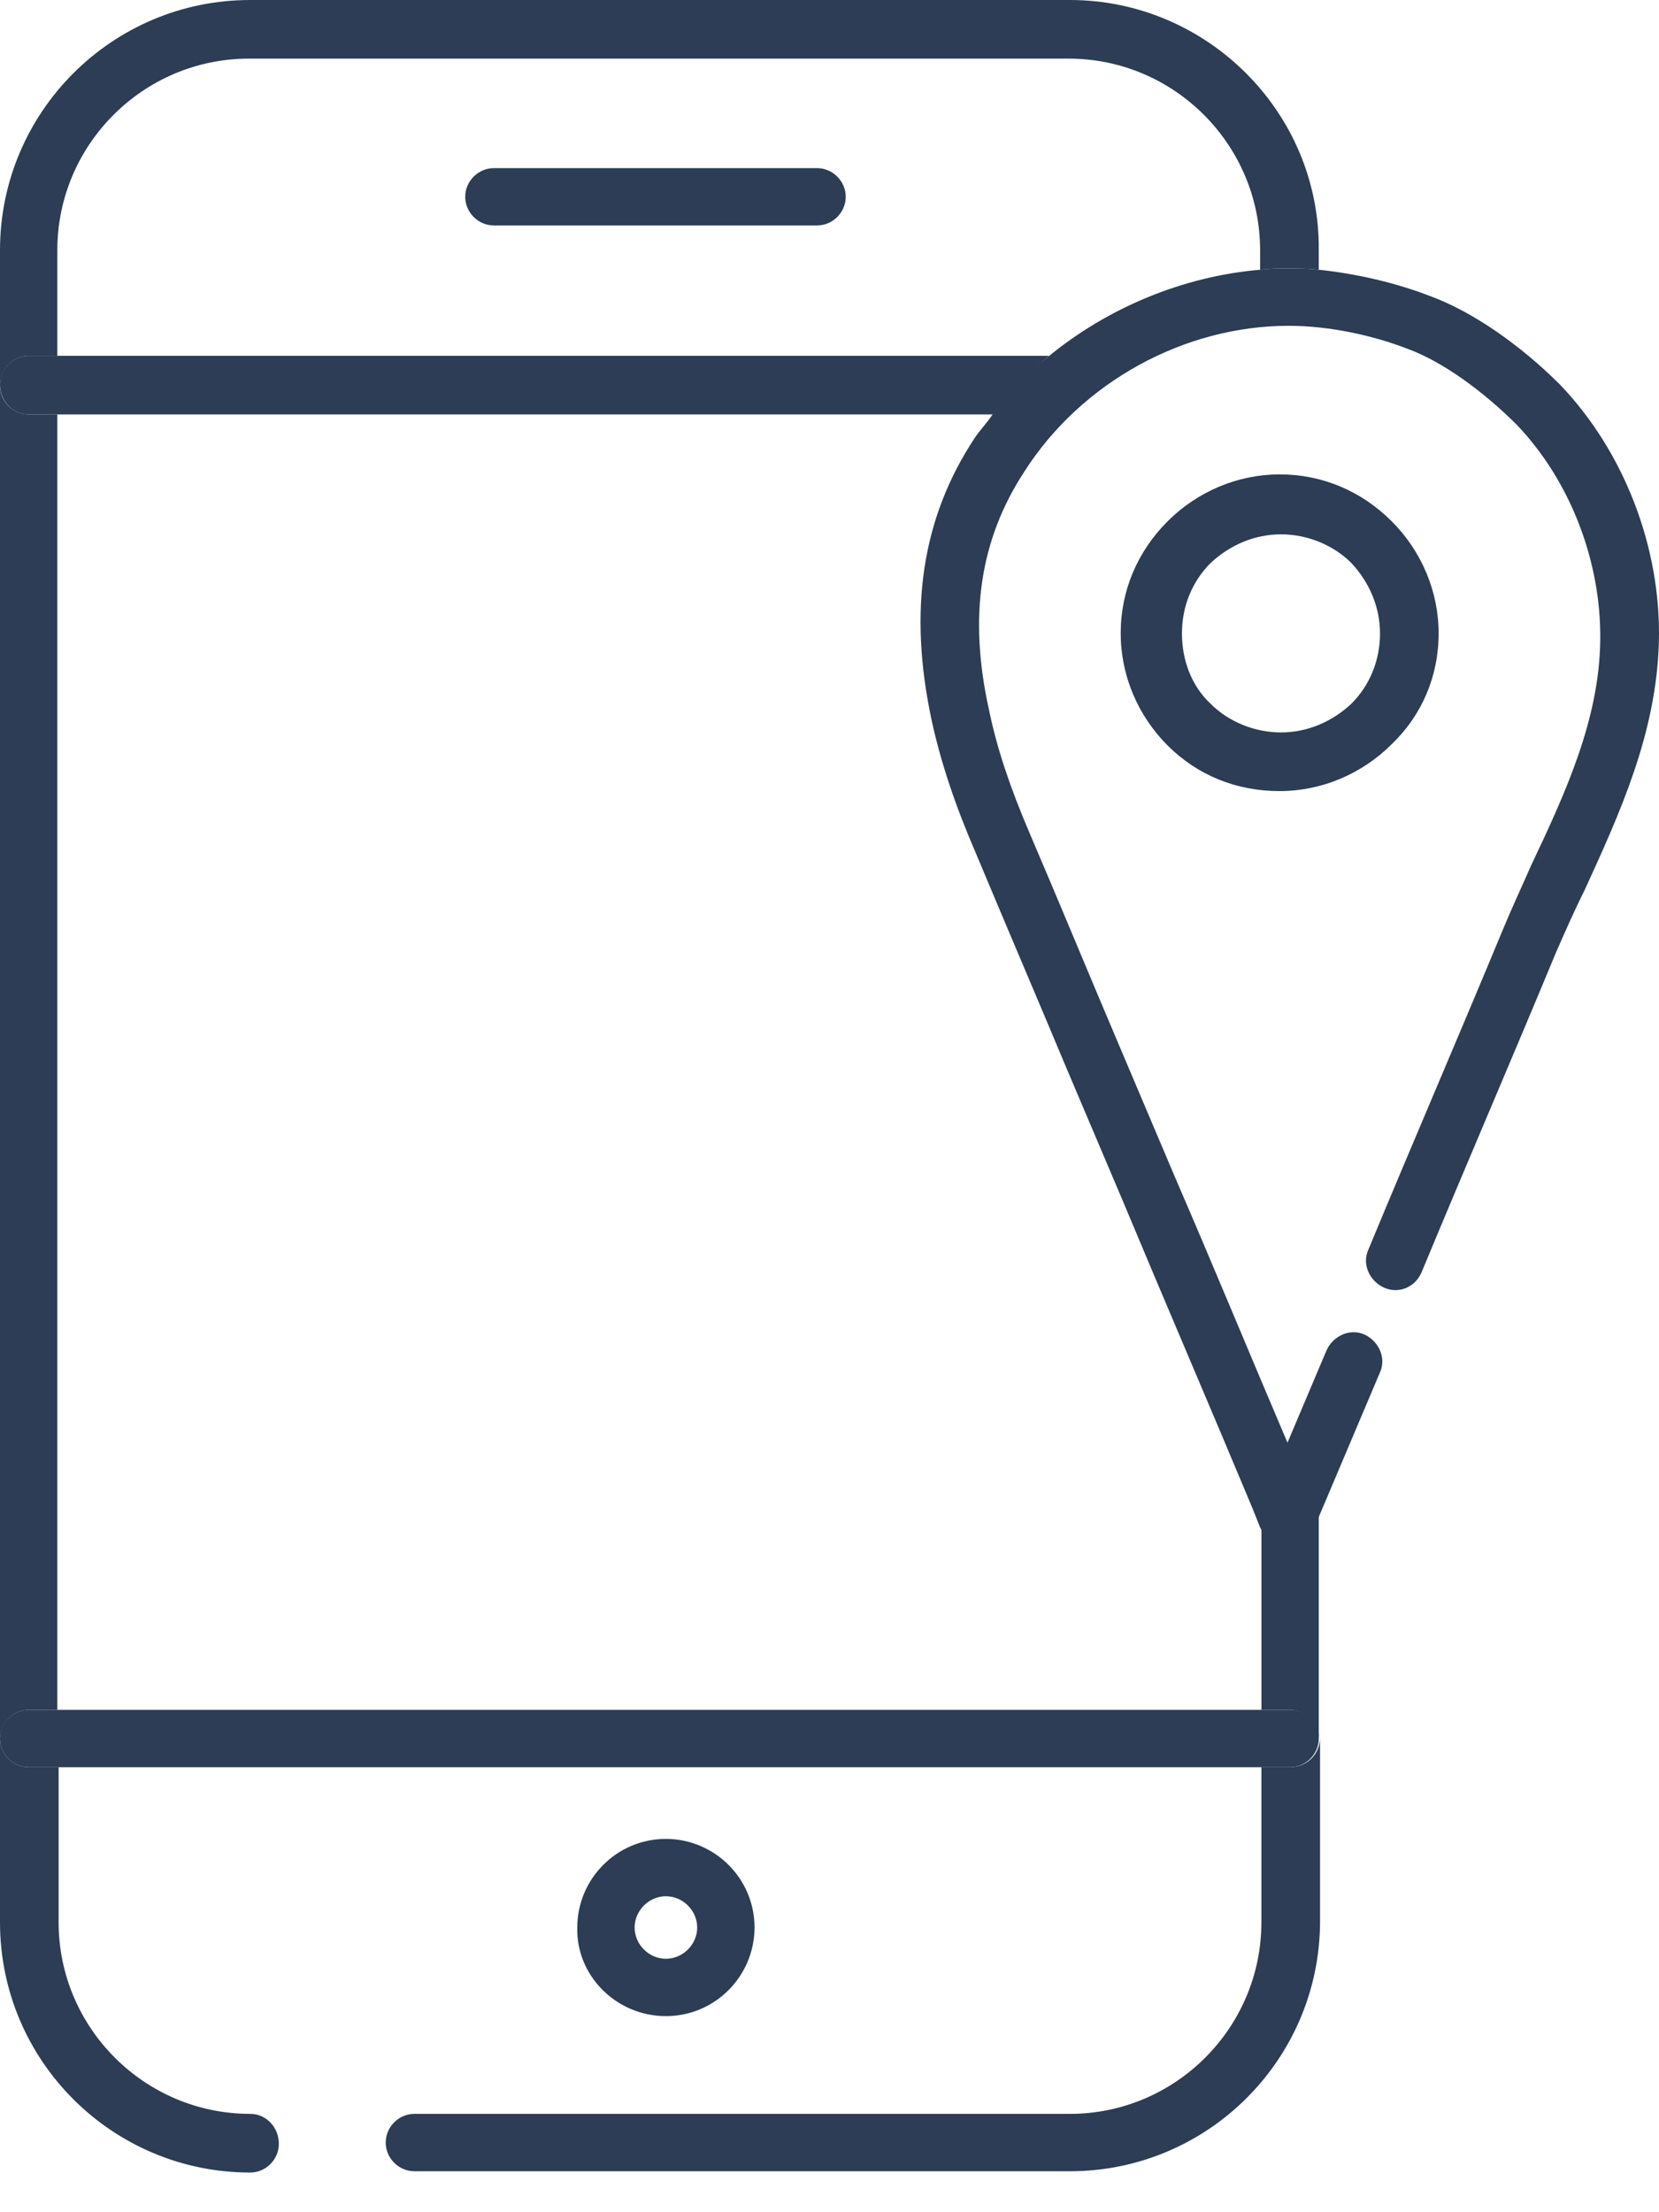 <svg width="36" height="48" viewBox="0 0 36 48" fill="none" xmlns="http://www.w3.org/2000/svg">
<path d="M27.995 38.344H27.372V41.709C27.372 44 25.506 45.866 23.216 45.866H8.992C8.653 45.866 8.37 46.149 8.37 46.488C8.37 46.828 8.653 47.111 8.992 47.111H23.216C26.213 47.111 28.645 44.679 28.645 41.681V37.694C28.645 38.062 28.362 38.344 27.995 38.344Z" fill="#2C3D55"/>
<path d="M0.622 37.1H1.244V8.992H0.622C0.283 8.992 0 8.71 0 8.37V37.751C0 37.383 0.283 37.1 0.622 37.1Z" fill="#2C3D55"/>
<path d="M27.966 33.48C27.712 33.48 27.486 33.339 27.373 33.085V37.1H27.995C28.334 37.1 28.617 37.383 28.617 37.722V32.858L28.532 33.085C28.447 33.311 28.221 33.48 27.966 33.48Z" fill="#2C3D55"/>
<path d="M0.622 7.72H1.244V5.429C1.244 3.139 3.111 1.272 5.401 1.272H23.188C25.478 1.272 27.344 3.139 27.344 5.429V5.853C27.542 5.825 27.74 5.825 27.938 5.825C28.164 5.825 28.391 5.825 28.617 5.853V5.429C28.645 2.432 26.185 0 23.216 0H5.429C2.432 0 0 2.432 0 5.429V8.37C0 8.003 0.283 7.72 0.622 7.72Z" fill="#2C3D55"/>
<path d="M5.429 45.866C3.139 45.866 1.272 44 1.272 41.709V38.344H0.622C0.283 38.344 0 38.062 0 37.722V41.709C0 44.707 2.432 47.139 5.429 47.139C5.769 47.139 6.051 46.856 6.051 46.517C6.051 46.149 5.769 45.866 5.429 45.866Z" fill="#2C3D55"/>
<path d="M0.622 8.992H1.244H21.547C21.915 8.54 22.311 8.116 22.763 7.72H1.244H0.622C0.283 7.72 0 8.003 0 8.342C0 8.71 0.283 8.992 0.622 8.992Z" fill="#2C3D55"/>
<path d="M27.995 37.1H27.373H1.244H0.622C0.283 37.1 0 37.383 0 37.722C0 38.062 0.283 38.344 0.622 38.344H1.244H27.373H27.995C28.334 38.344 28.617 38.062 28.617 37.722C28.645 37.383 28.362 37.1 27.995 37.1Z" fill="#2C3D55"/>
<path d="M31.02 6.419C30.285 6.136 29.437 5.938 28.617 5.853C28.391 5.825 28.165 5.825 27.938 5.825C27.74 5.825 27.542 5.825 27.344 5.853C25.676 5.995 24.036 6.674 22.735 7.748C22.283 8.116 21.859 8.54 21.519 9.021C21.406 9.19 21.265 9.332 21.152 9.501C19.992 11.255 19.709 13.262 20.218 15.637C20.416 16.542 20.727 17.476 21.18 18.522C21.83 20.077 22.509 21.661 23.159 23.216C23.555 24.149 23.951 25.082 24.347 26.015C25.28 28.249 26.242 30.483 27.175 32.717L27.344 33.141C27.457 33.367 27.684 33.537 27.938 33.537C28.193 33.537 28.419 33.396 28.532 33.141L28.617 32.915L29.946 29.776C30.087 29.465 29.918 29.098 29.607 28.956C29.296 28.815 28.928 28.985 28.787 29.296L27.938 31.303C27.118 29.38 26.326 27.457 25.506 25.563C25.11 24.63 24.715 23.697 24.319 22.763C23.668 21.236 23.018 19.653 22.339 18.069C21.915 17.08 21.632 16.231 21.463 15.411C21.01 13.375 21.265 11.707 22.226 10.236C23.47 8.285 25.704 7.069 27.966 7.069C28.815 7.069 29.776 7.267 30.568 7.578C31.331 7.861 32.208 8.512 32.915 9.218C34.075 10.434 34.753 12.188 34.725 13.913C34.697 15.609 33.99 17.165 33.226 18.776C33.028 19.229 32.802 19.709 32.604 20.19C31.643 22.509 30.653 24.799 29.692 27.118C29.55 27.429 29.72 27.797 30.031 27.938C30.342 28.08 30.709 27.938 30.851 27.599C31.812 25.28 32.802 22.99 33.763 20.671C33.961 20.218 34.159 19.766 34.386 19.314C35.149 17.645 35.941 15.92 35.997 13.941C36.054 11.877 35.234 9.784 33.848 8.342C33 7.494 31.954 6.758 31.02 6.419Z" fill="#2C3D55"/>
<path d="M31.218 13.743C31.218 12.838 30.851 11.962 30.2 11.311C29.55 10.661 28.702 10.293 27.768 10.293C26.864 10.293 25.987 10.661 25.337 11.311C24.686 11.962 24.319 12.81 24.319 13.743C24.319 14.648 24.686 15.524 25.337 16.175C25.987 16.825 26.835 17.165 27.768 17.165C28.673 17.165 29.55 16.797 30.2 16.147C30.851 15.524 31.218 14.676 31.218 13.743ZM29.946 13.743C29.946 14.337 29.72 14.874 29.324 15.27C28.9 15.666 28.362 15.892 27.797 15.892C27.231 15.892 26.666 15.666 26.27 15.27C25.846 14.874 25.648 14.309 25.648 13.743C25.648 13.149 25.874 12.612 26.27 12.216C26.694 11.82 27.231 11.594 27.797 11.594C28.362 11.594 28.928 11.82 29.324 12.216C29.72 12.64 29.946 13.178 29.946 13.743Z" fill="#2C3D55"/>
<path d="M17.73 3.648H10.717C10.378 3.648 10.095 3.931 10.095 4.27C10.095 4.609 10.378 4.892 10.717 4.892H17.73C18.069 4.892 18.352 4.609 18.352 4.27C18.352 3.931 18.069 3.648 17.73 3.648Z" fill="#2C3D55"/>
<path d="M14.45 43.745C15.524 43.745 16.373 42.869 16.373 41.822C16.373 40.748 15.496 39.9 14.45 39.9C13.375 39.9 12.527 40.776 12.527 41.822C12.499 42.869 13.375 43.745 14.45 43.745ZM14.45 41.144C14.818 41.144 15.129 41.455 15.129 41.822C15.129 42.19 14.818 42.501 14.45 42.501C14.082 42.501 13.771 42.19 13.771 41.822C13.771 41.455 14.082 41.144 14.45 41.144Z" fill="#2C3D55"/>
</svg>
